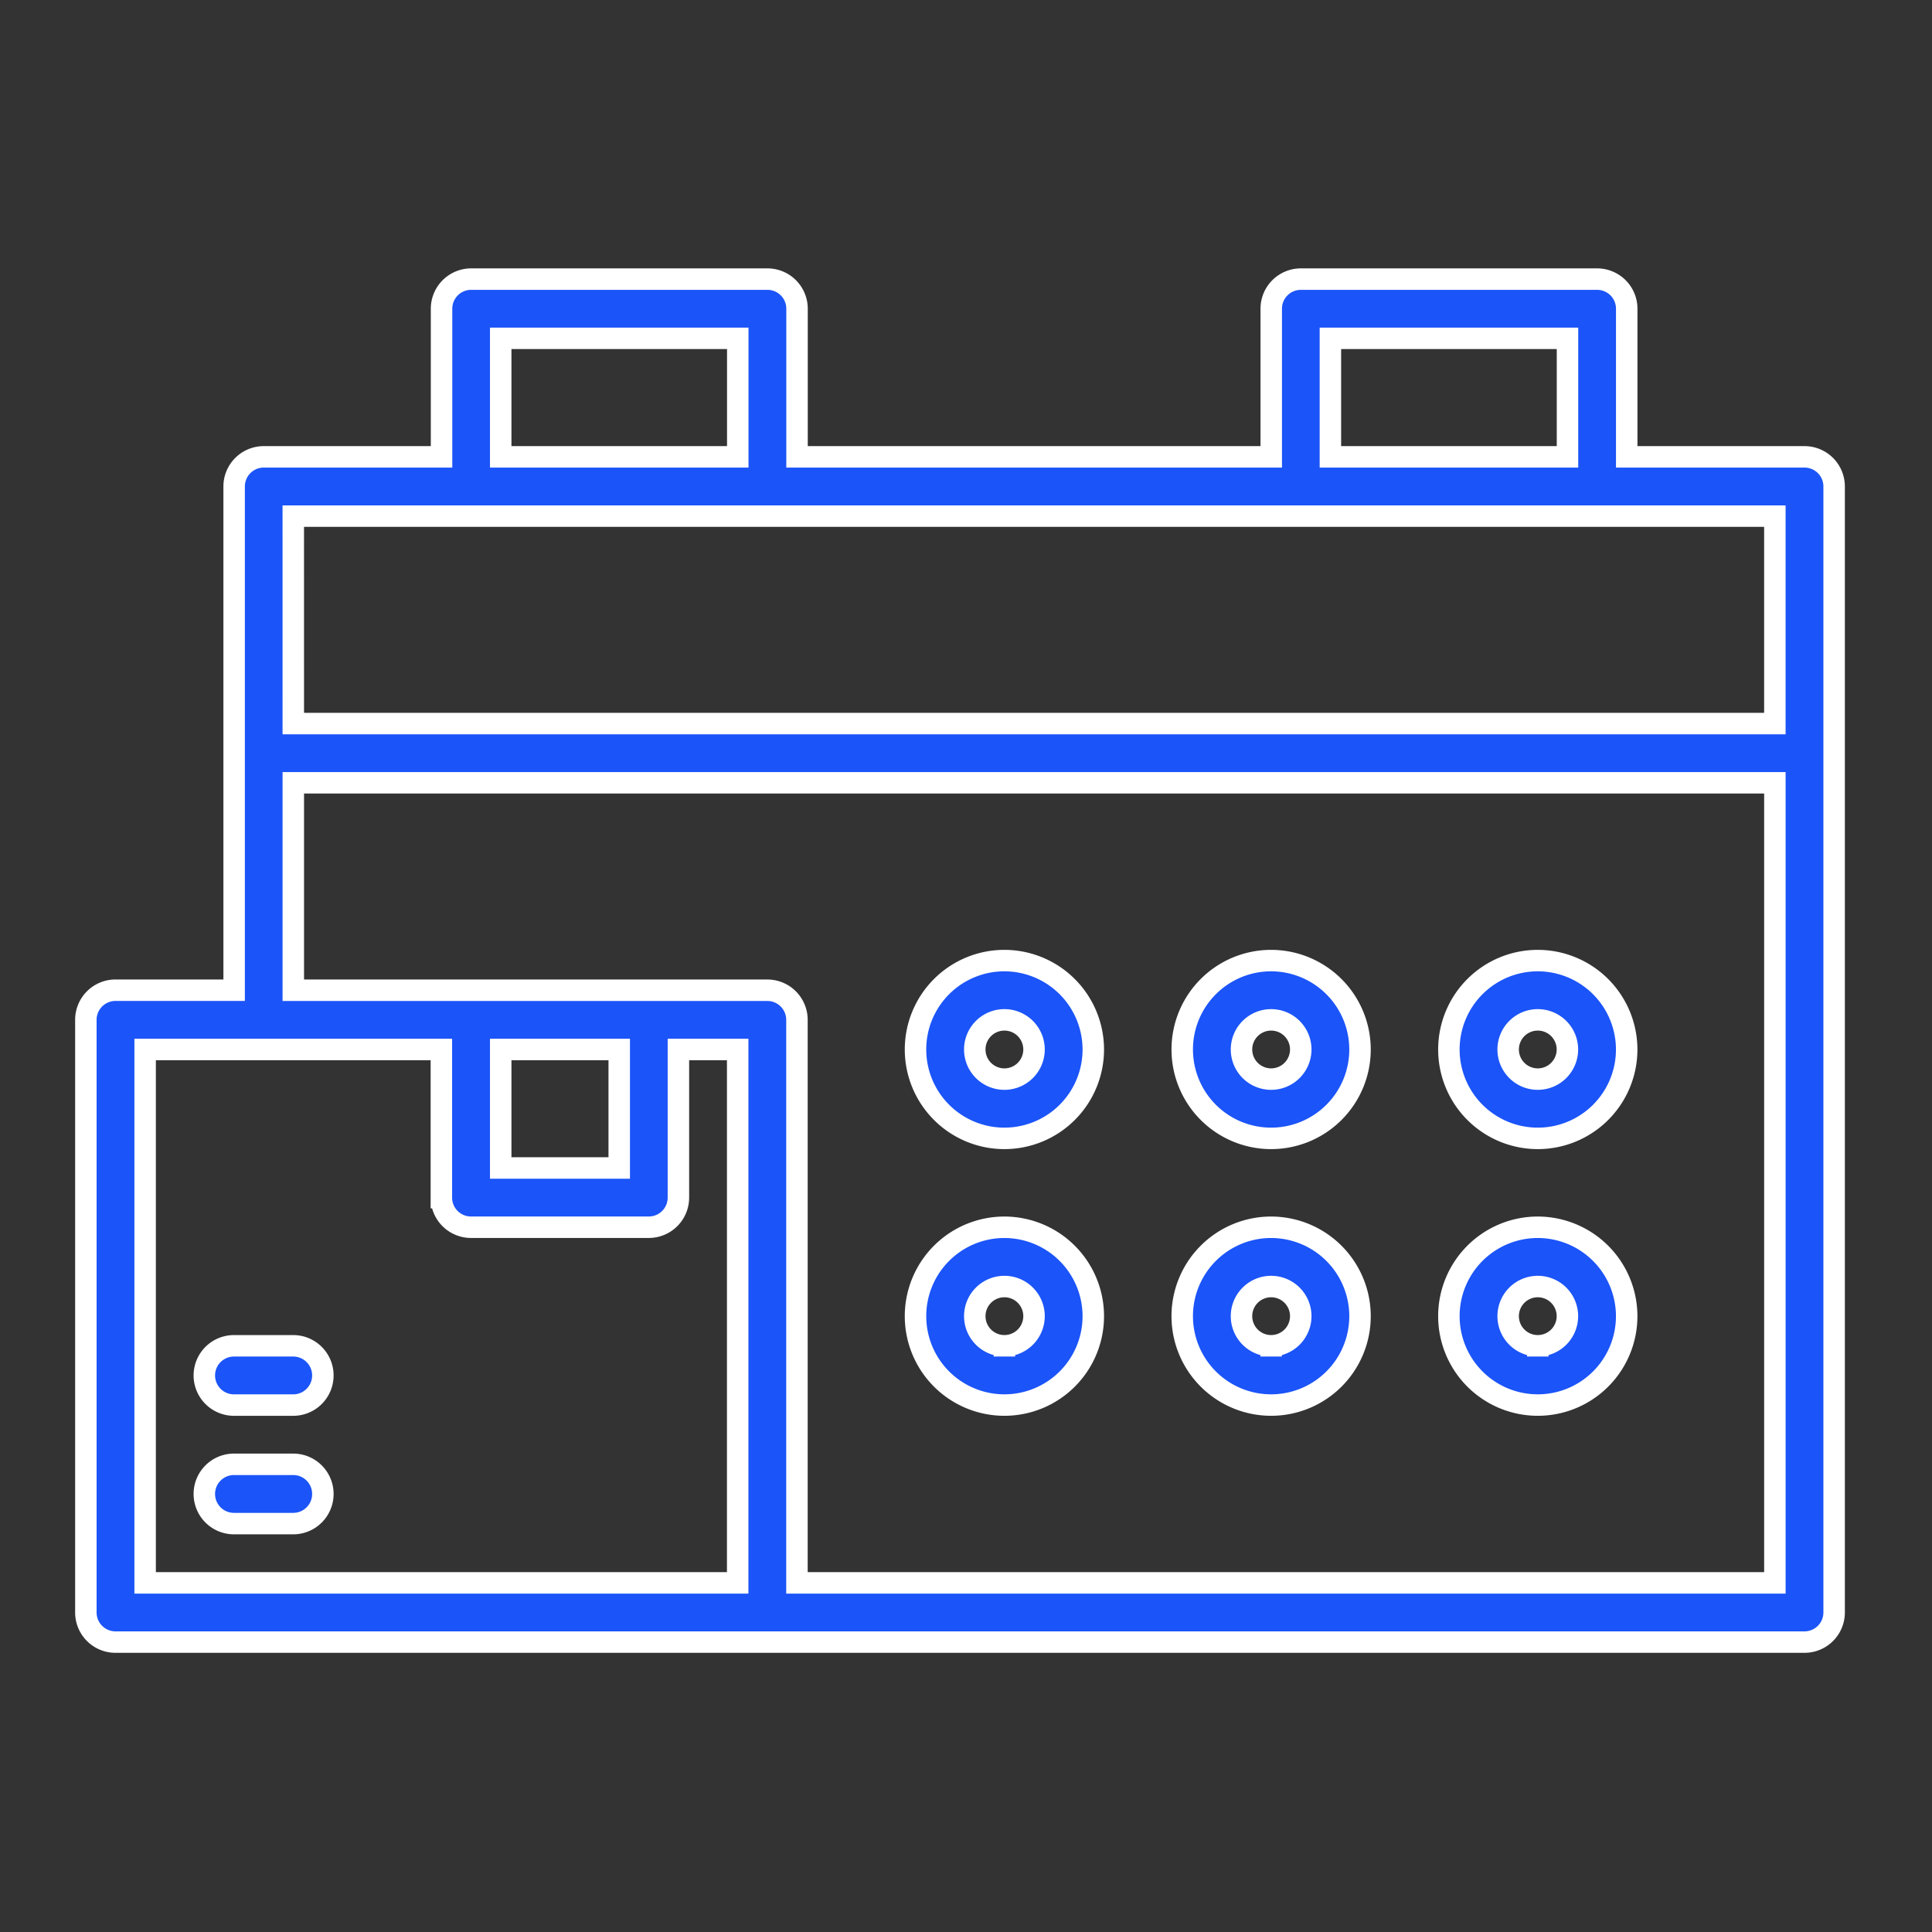 <?xml version="1.0" encoding="UTF-8"?> <svg xmlns="http://www.w3.org/2000/svg" xmlns:xlink="http://www.w3.org/1999/xlink" width="90" height="90" viewBox="0 0 90 90"><rect x="0" y="0" width="90" height="90" fill="#333333" stroke="none"/><defs><clipPath id="clip-path"><rect id="Rectangle_8" data-name="Rectangle 8" width="90" height="90" transform="translate(416 354)" fill="#fff" stroke="#707070" stroke-width="1"></rect></clipPath></defs><g id="Mask_Group_11" data-name="Mask Group 11" transform="translate(-416 -354)" clip-path="url(#clip-path)"><g id="Group_240" data-name="Group 240" transform="translate(59.441 107.114)"><path id="Path_300" data-name="Path 300" d="M171.941,87.032h-8.282v-6.9a1.38,1.38,0,0,0-1.38-1.38h-13.8a1.38,1.38,0,0,0-1.38,1.38v6.9H125.009v-6.9a1.38,1.38,0,0,0-1.38-1.38h-13.8a1.38,1.38,0,0,0-1.38,1.38v6.9h-8.282a1.38,1.38,0,0,0-1.38,1.38v23.466H93.26a1.38,1.38,0,0,0-1.38,1.38v27.607a1.38,1.38,0,0,0,1.38,1.38h78.681a1.38,1.38,0,0,0,1.38-1.38V88.413A1.38,1.38,0,0,0,171.941,87.032Zm-22.086-5.521H160.9v5.521H149.855Zm-38.65,0h11.043v5.521H111.205Zm-9.663,8.282h69.018v9.663H101.543Zm-1.38,49.693H94.641V114.639h13.8v6.9a1.38,1.38,0,0,0,1.38,1.38h8.282a1.38,1.38,0,0,0,1.38-1.38v-6.9h2.761v24.847Zm11.043-24.847h5.521v5.521h-5.521Zm13.8,24.847V113.259a1.38,1.38,0,0,0-1.38-1.38H101.543v-9.663h69.018v37.27Z" transform="translate(268.679 181.136)" fill="#1b54f8" stroke="#fff" stroke-width="1"></path><path id="Path_301" data-name="Path 301" d="M498.511,280a4.141,4.141,0,1,0,4.141,4.141A4.145,4.145,0,0,0,498.511,280Zm0,5.521a1.38,1.38,0,1,1,1.38-1.38A1.381,1.381,0,0,1,498.511,285.521Z" transform="translate(-70.316 11.634)" fill="#1b54f8" stroke="#fff" stroke-width="1"></path><path id="Path_302" data-name="Path 302" d="M419.771,280a4.141,4.141,0,1,0,4.141,4.141A4.145,4.145,0,0,0,419.771,280Zm0,5.521a1.38,1.38,0,1,1,1.38-1.38A1.381,1.381,0,0,1,419.771,285.521Z" transform="translate(-3.998 11.634)" fill="#1b54f8" stroke="#fff" stroke-width="1"></path><path id="Path_303" data-name="Path 303" d="M341.011,280a4.141,4.141,0,1,0,4.141,4.141A4.145,4.145,0,0,0,341.011,280Zm0,5.521a1.38,1.38,0,1,1,1.38-1.38A1.381,1.381,0,0,1,341.011,285.521Z" transform="translate(62.337 11.634)" fill="#1b54f8" stroke="#fff" stroke-width="1"></path><path id="Path_304" data-name="Path 304" d="M498.511,358.75a4.141,4.141,0,1,0,4.141,4.141A4.145,4.145,0,0,0,498.511,358.75Zm0,5.521a1.38,1.38,0,1,1,1.38-1.38A1.381,1.381,0,0,1,498.511,364.271Z" transform="translate(-70.316 -54.693)" fill="#1b54f8" stroke="#fff" stroke-width="1"></path><path id="Path_305" data-name="Path 305" d="M419.771,358.75a4.141,4.141,0,1,0,4.141,4.141A4.145,4.145,0,0,0,419.771,358.75Zm0,5.521a1.38,1.38,0,1,1,1.38-1.38A1.381,1.381,0,0,1,419.771,364.271Z" transform="translate(-3.998 -54.693)" fill="#1b54f8" stroke="#fff" stroke-width="1"></path><path id="Path_306" data-name="Path 306" d="M341.011,358.75a4.141,4.141,0,1,0,4.141,4.141A4.145,4.145,0,0,0,341.011,358.75Zm0,5.521a1.38,1.38,0,1,1,1.38-1.38A1.381,1.381,0,0,1,341.011,364.271Z" transform="translate(62.337 -54.693)" fill="#1b54f8" stroke="#fff" stroke-width="1"></path><path id="Path_307" data-name="Path 307" d="M131.011,393.75H128.25a1.38,1.38,0,0,0,0,2.761h2.761a1.38,1.38,0,0,0,0-2.761Z" transform="translate(239.208 -84.171)" fill="#1b54f8" stroke="#fff" stroke-width="1"></path><path id="Path_308" data-name="Path 308" d="M131.011,428.75H128.25a1.38,1.38,0,0,0,0,2.761h2.761a1.38,1.38,0,0,0,0-2.761Z" transform="translate(239.208 -113.65)" fill="#1b54f8" stroke="#fff" stroke-width="1"></path></g></g></svg> 
